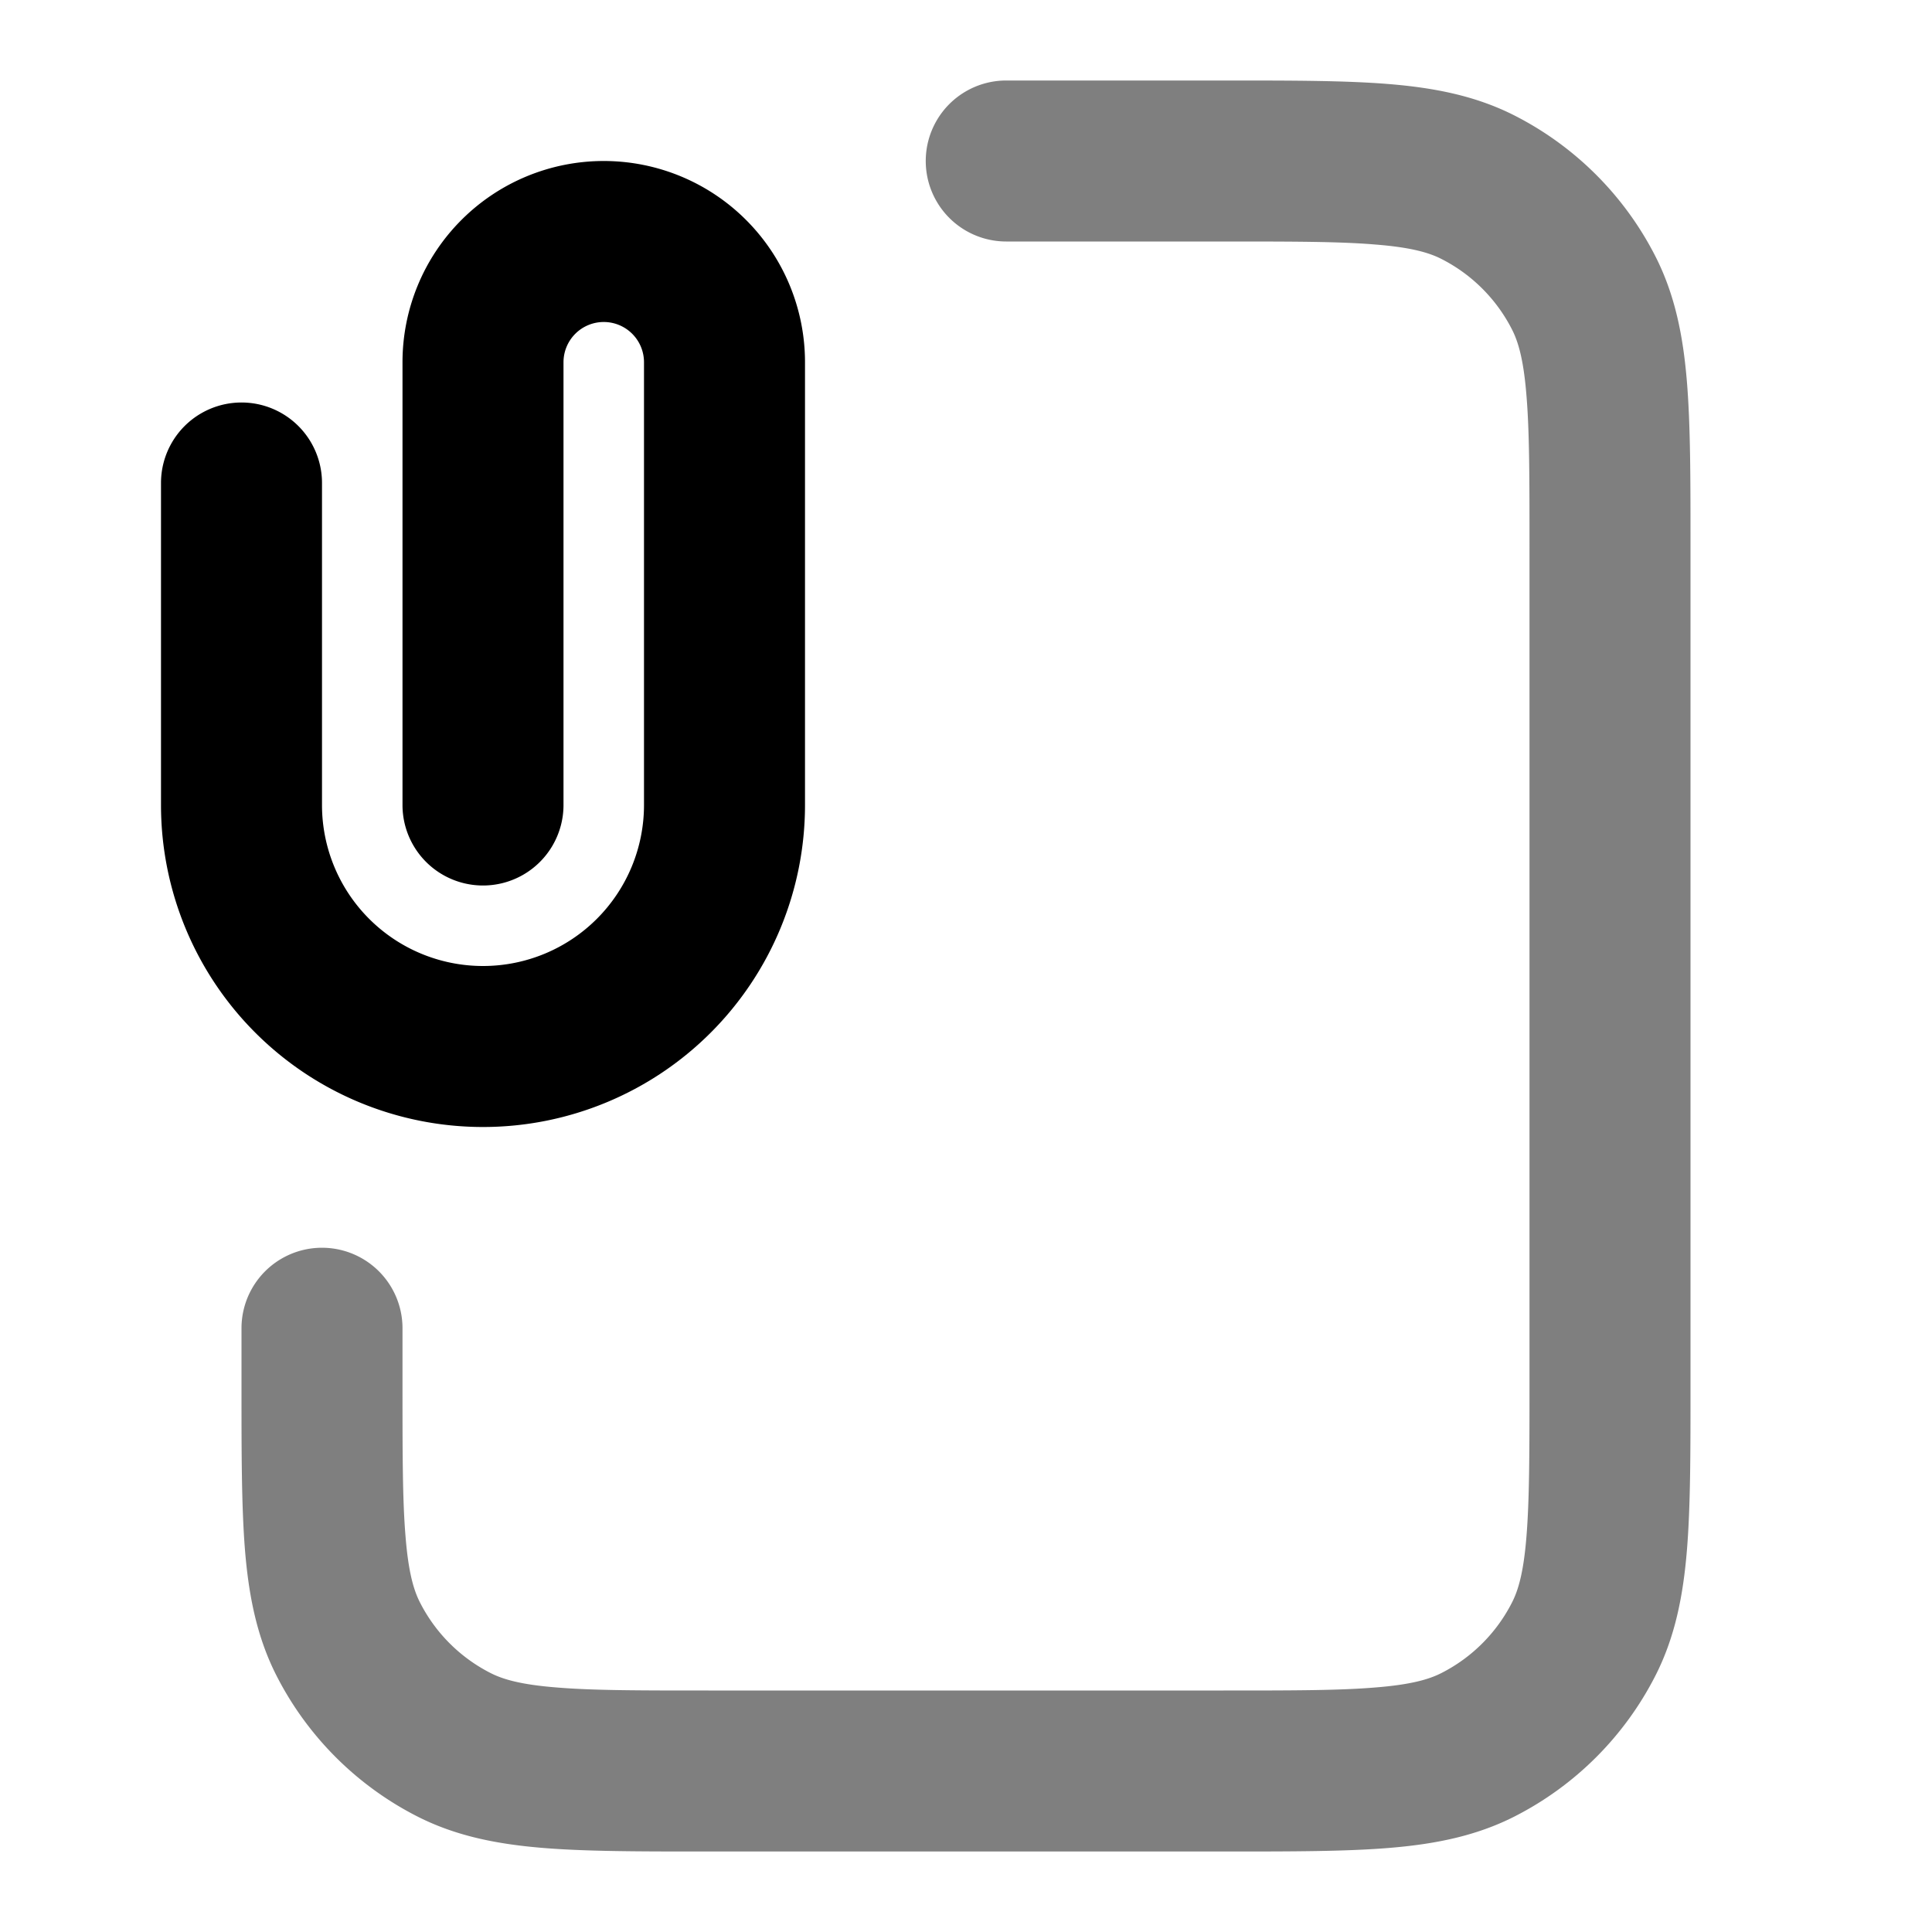 <svg xmlns="http://www.w3.org/2000/svg" width="24" height="24" viewBox="0 0 24 24">
  <path fill-rule="evenodd" d="M17.089 3.038C16.639 3 16.057 3 15.2 3h-2.7a1 1 0 1 1 0-2h2.741c.805 0 1.47 0 2.01.044.563.046 1.08.145 1.565.392a4 4 0 0 1 1.748 1.748c.247.485.346 1.002.392 1.564C21 5.29 21 5.954 21 6.758v10.483c0 .805 0 1.47-.044 2.01-.046.563-.145 1.08-.392 1.565a4 4 0 0 1-1.748 1.748c-.485.247-1.002.346-1.564.392-.541.044-1.206.044-2.01.044H8.758c-.805 0-1.47 0-2.01-.044-.563-.046-1.08-.145-1.565-.392a4 4 0 0 1-1.748-1.748c-.247-.485-.346-1.002-.392-1.564C3 18.71 3 18.046 3 17.242V16.5a1 1 0 1 1 2 0v.7c0 .857 0 1.439.038 1.889.035.438.1.663.18.819a2 2 0 0 0 .874.874c.156.08.38.145.819.18C7.361 21 7.943 21 8.8 21h6.4c.857 0 1.439 0 1.889-.038.438-.035.663-.1.819-.18a2 2 0 0 0 .874-.874c.08-.156.145-.38.18-.819.037-.45.038-1.032.038-1.889V6.8c0-.857 0-1.439-.038-1.889-.035-.438-.1-.663-.18-.819a2 2 0 0 0-.874-.874c-.156-.08-.38-.145-.819-.18Z" clip-rule="evenodd" opacity=".5"/>
  <path fill-rule="evenodd" d="M7.5 4a.5.5 0 0 0-.5.5V10a1 1 0 1 1-2 0V4.5a2.5 2.5 0 0 1 5 0V10a4 4 0 0 1-8 0V6a1 1 0 0 1 2 0v4a2 2 0 1 0 4 0V4.5a.5.5 0 0 0-.5-.5Z" clip-rule="evenodd"/>
</svg>
